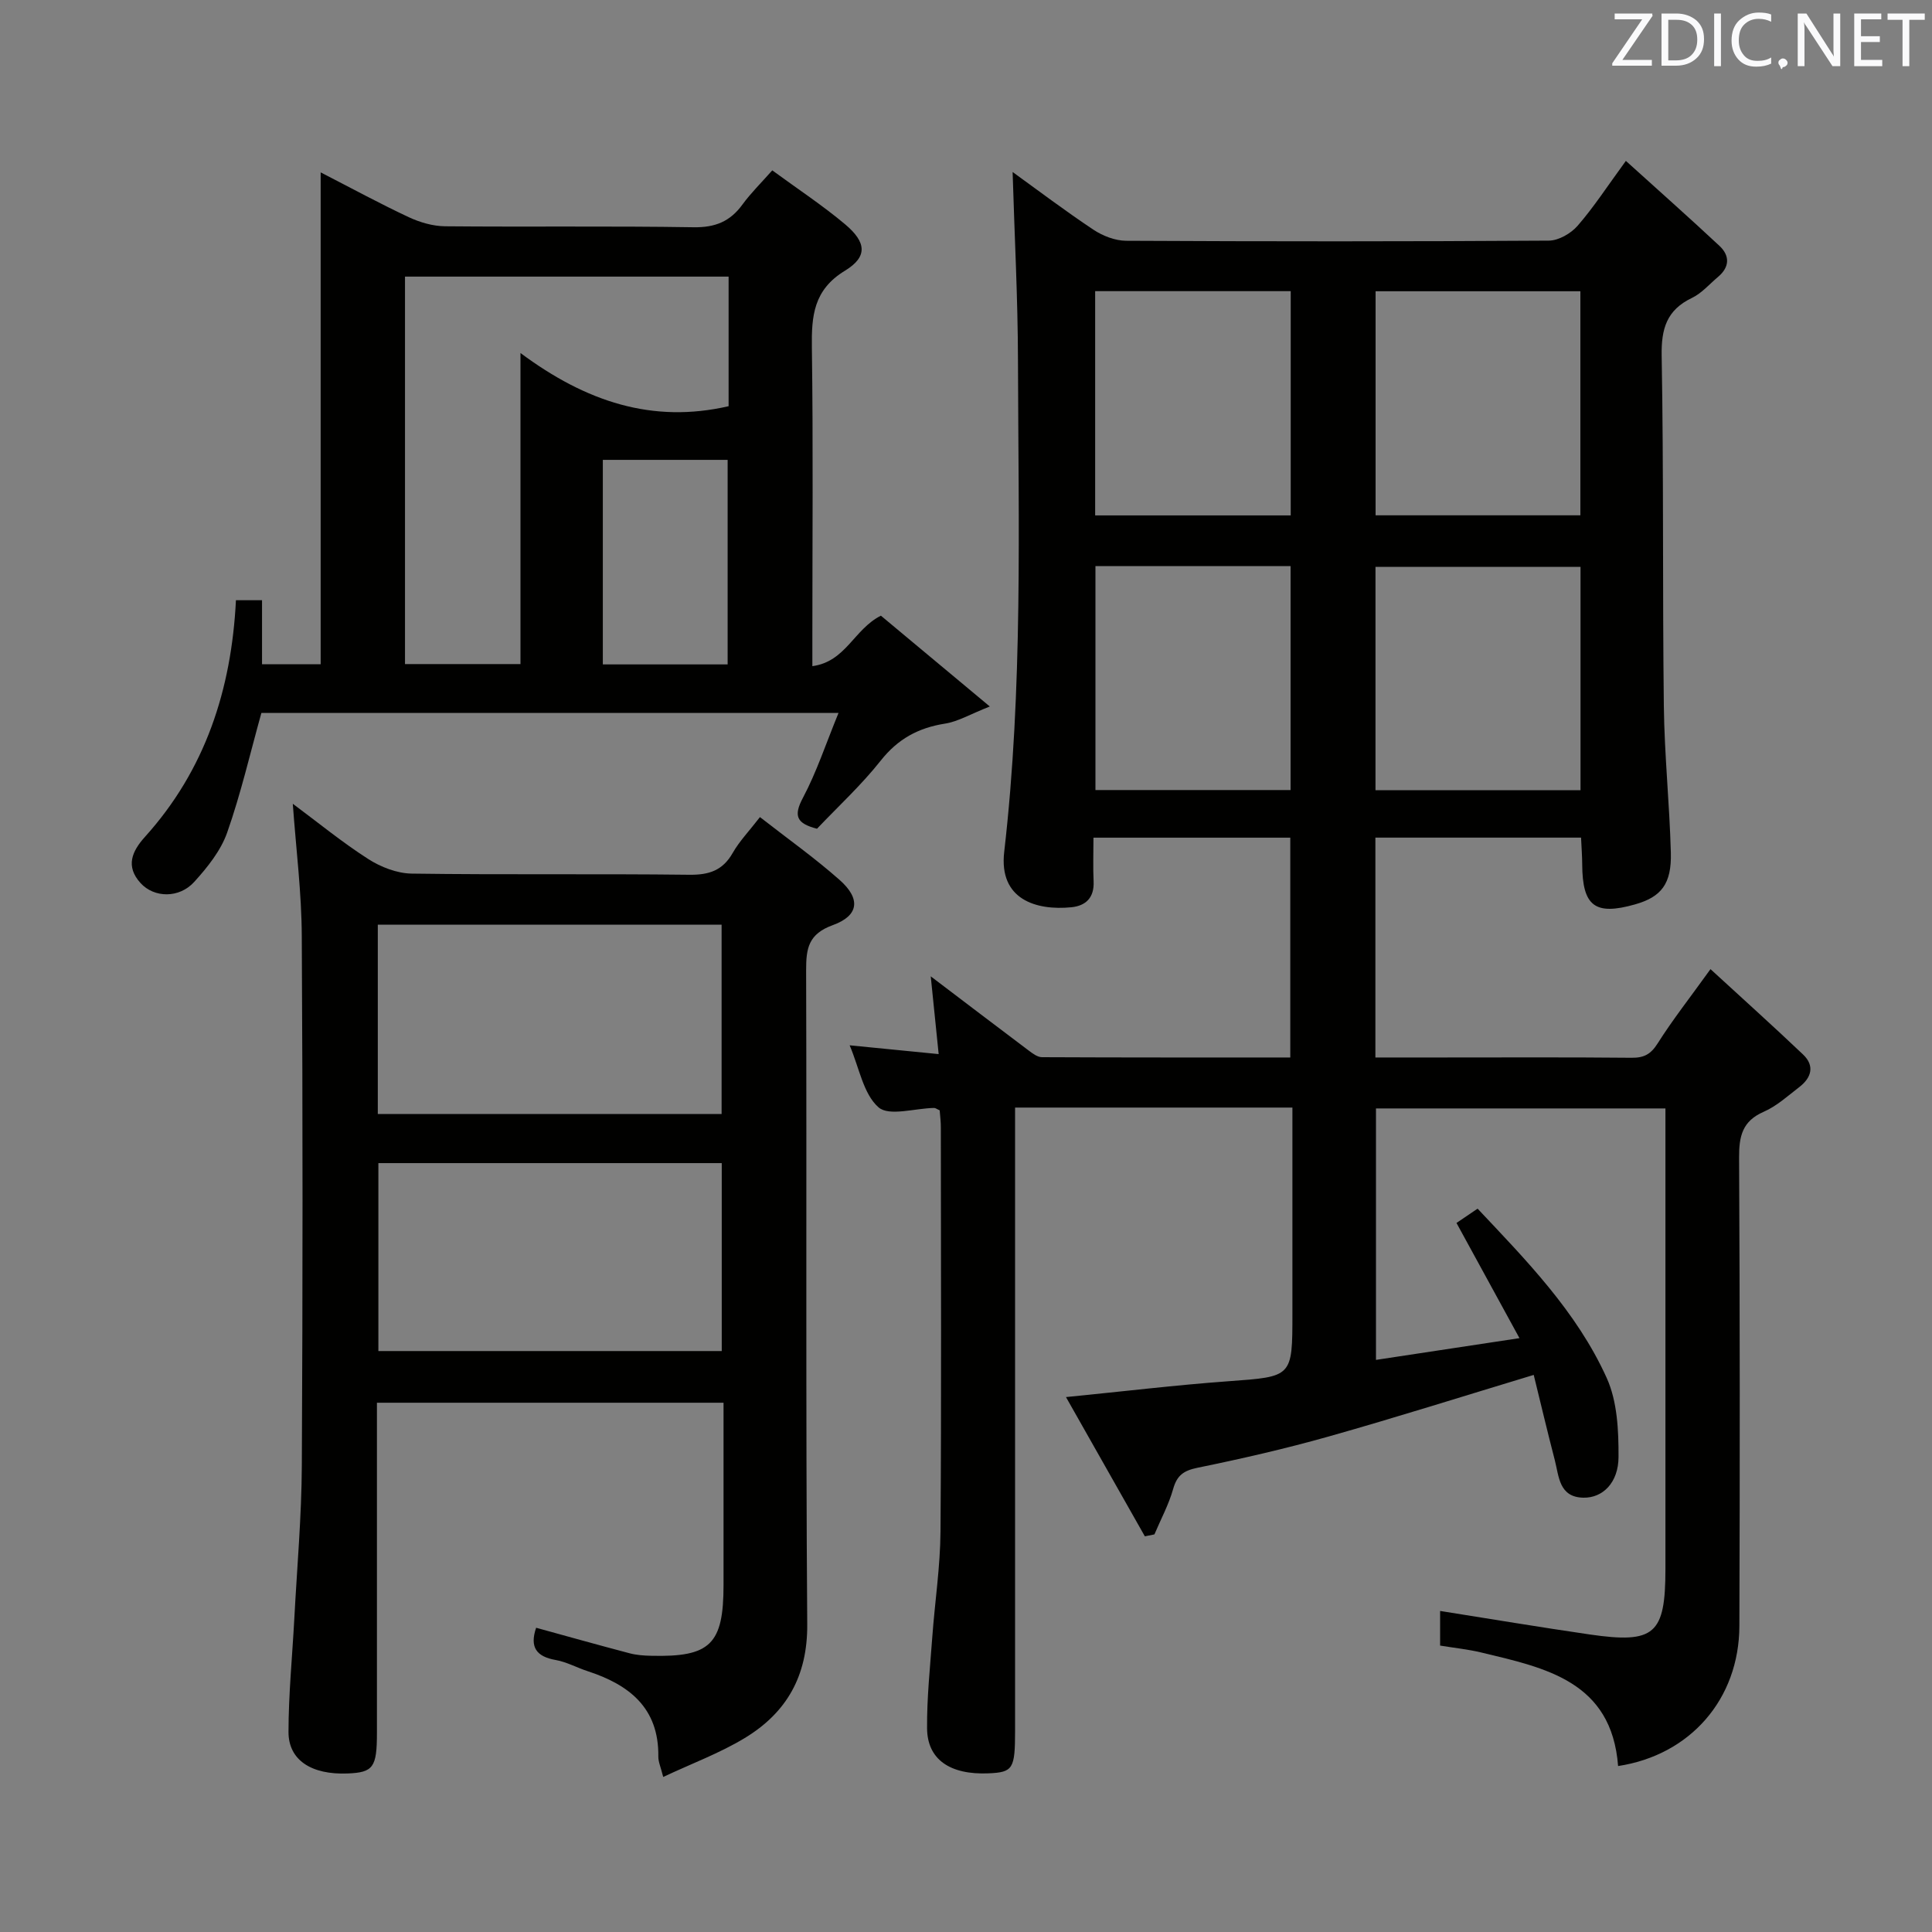 <svg enable-background="new 0 0 400 400" viewBox="0 0 400 400" xmlns="http://www.w3.org/2000/svg"><rect x="0" y="0" width="400" height="400" fill="#808080" stroke="none"/><path d="m194.55 229.88c-.58-.25-.87-.5-1.16-.49-3.95.06-9.31 1.78-11.5-.13-3.15-2.76-3.98-8.15-5.98-12.84 6.19.61 12 1.19 18.43 1.82-.56-5.51-1.06-10.37-1.64-16.1 7.12 5.4 13.69 10.41 20.29 15.37.81.61 1.82 1.37 2.74 1.37 16.99.08 33.98.06 51.41.06 0-15.27 0-30.28 0-45.51-13.52 0-26.78 0-40.75 0 0 3.18-.11 6.13.03 9.07.15 3.34-1.6 5.04-4.62 5.34-7.23.71-15.03-1.57-13.89-11.46 3.9-33.84 2.94-67.81 2.85-101.75-.03-12.93-.72-25.85-1.11-39.02 5.29 3.82 10.9 8.07 16.75 11.96 1.93 1.28 4.49 2.27 6.77 2.28 29.16.15 58.33.16 87.49-.03 2.03-.01 4.58-1.48 5.97-3.08 3.35-3.85 6.15-8.18 9.99-13.43 6.72 6.08 13.12 11.75 19.36 17.58 2.19 2.04 2.15 4.39-.27 6.43-1.78 1.49-3.38 3.39-5.41 4.36-5.23 2.51-6.37 6.36-6.27 11.99.43 24.15.16 48.32.45 72.48.12 10.13 1.18 20.24 1.45 30.37.18 6.5-1.99 9.19-7.43 10.73-8.27 2.34-10.87.37-10.92-8.26-.01-1.79-.15-3.57-.24-5.57-14.37 0-28.3 0-42.58 0v45.52h13.51c13.17 0 26.33-.07 39.49.06 2.58.03 4-.7 5.43-2.96 3.1-4.9 6.7-9.48 10.95-15.39 6.61 6.08 12.97 11.78 19.15 17.66 2.49 2.36 1.74 4.83-.77 6.76-2.37 1.82-4.67 3.94-7.36 5.11-4.43 1.93-5.12 5.05-5.1 9.47.17 32.33.17 64.66.06 96.99-.05 15.14-10.17 26.73-25.11 29-1.34-17.56-15.05-20.33-28.38-23.52-2.71-.65-5.51-.93-8.47-1.42 0-2.54 0-4.97 0-7.17 10.42 1.65 20.69 3.37 30.98 4.87 13.45 1.95 15.66-.03 15.67-13.52 0-29.83 0-59.66 0-89.49 0-1.82 0-3.64 0-5.9-20 0-39.72 0-59.93 0v52.06c9.48-1.43 18.88-2.86 29.71-4.5-4.53-8.28-8.6-15.74-13.04-23.85 1.11-.76 2.59-1.76 4.37-2.96 9.92 10.54 20.51 21.27 26.74 35.07 2.19 4.85 2.46 10.84 2.44 16.31-.01 5.38-3.29 8.53-7.26 8.46-5.08-.09-5.06-4.4-5.94-7.79-1.53-5.89-2.93-11.81-4.36-17.63-14.62 4.42-28.49 8.81-42.48 12.76-8.94 2.52-18.01 4.6-27.11 6.46-2.87.59-4.26 1.55-5.06 4.39-.91 3.24-2.56 6.28-3.88 9.41-.66.13-1.32.27-1.98.4-5.32-9.39-10.64-18.79-16.33-28.83 11.93-1.18 22.77-2.49 33.64-3.28 13.23-.97 13.24-.79 13.24-14.02 0-12.33 0-24.66 0-37 0-1.79 0-3.58 0-5.64-19.33 0-38.06 0-57.42 0v6.06 122.99c0 7.88-.43 8.57-5.49 8.79-7.96.34-12.68-2.85-12.73-9.32-.05-6.3.62-12.61 1.08-18.9.53-7.28 1.65-14.55 1.7-21.84.2-27.83.09-55.66.07-83.49.02-1.27-.15-2.57-.24-3.72zm132.68-112.51c-14.35 0-28.39 0-42.45 0v46.24h42.45c0-15.43 0-30.65 0-46.24zm-42.43-57.07v46.39h42.4c0-15.6 0-30.97 0-46.39-14.32 0-28.24 0-42.4 0zm-17.6 103.27c0-15.6 0-30.94 0-46.36-13.65 0-26.92 0-40.4 0v46.36zm-40.46-56.86h40.49c0-15.59 0-30.96 0-46.43-13.63 0-26.9 0-40.49 0z" fill="#010100"/><path d="m60.62 166.41c5.17 3.84 10.18 7.95 15.6 11.43 2.6 1.67 5.96 2.98 9 3.03 19.15.27 38.32.01 57.47.24 4.1.05 6.93-.87 9.01-4.52 1.37-2.41 3.36-4.47 5.64-7.42 5.68 4.44 11.34 8.45 16.5 13.02 4.4 3.89 4.01 7.38-1.42 9.35-5.02 1.82-5.53 4.76-5.52 9.31.14 45.15-.1 90.29.23 135.44.08 10.73-4.28 18.31-12.95 23.56-5.17 3.13-10.94 5.26-16.87 8.05-.51-2.05-1.03-3.15-1.01-4.23.13-10.08-6.04-14.87-14.66-17.68-2.21-.72-4.32-1.9-6.57-2.3-4.01-.7-5.45-2.65-4.07-6.68 6.44 1.77 12.87 3.58 19.34 5.28 1.43.38 2.96.49 4.44.52 12.29.31 15.02-2.37 15.02-14.67 0-12.46 0-24.92 0-37.72-23.99 0-47.55 0-71.76 0v5.37 62.97c0 7.17-.76 8.21-6.1 8.42-7.45.29-12.22-2.75-12.21-8.61.01-7.79.78-15.58 1.2-23.36.56-10.62 1.51-21.23 1.56-31.85.19-36.48.2-72.97-.01-109.45-.03-9.08-1.19-18.13-1.86-27.5zm17.6 64.23h71.18c0-13.31 0-26.31 0-39.19-23.96 0-47.49 0-71.18 0zm71.21 49.08c0-13.14 0-26 0-38.91-23.96 0-47.52 0-71.09 0v38.91z" fill="#010100"/><path d="m48.85 124.27h5.4v13.26h12.14c0-33.69 0-67.28 0-101.84 6.6 3.39 12.33 6.51 18.23 9.27 2.31 1.08 4.99 1.86 7.52 1.89 17.16.16 34.32-.08 51.47.2 4.46.07 7.55-1.19 10.11-4.71 1.73-2.37 3.86-4.46 6.17-7.07 5.25 3.85 10.39 7.23 15.07 11.16 4.44 3.73 4.71 6.73-.01 9.61-6.51 3.96-6.95 9.35-6.86 15.92.28 19.99.1 39.98.1 59.97v5.99c6.95-.94 8.6-7.64 14.19-10.45 6.82 5.68 14.03 11.69 22.55 18.8-4.07 1.6-6.59 3.13-9.29 3.55-5.51.87-9.74 3.16-13.29 7.65-4 5.06-8.8 9.48-13.2 14.11-4.23-1.09-4.91-2.64-2.92-6.39 2.84-5.34 4.75-11.18 7.38-17.59-40.71 0-80.21 0-119.49 0-2.32 8.32-4.25 16.71-7.09 24.78-1.32 3.75-4.08 7.19-6.81 10.2-3.12 3.45-8.32 3.34-11.13.24-3.13-3.46-1.8-6.55.96-9.6 12.44-13.81 17.87-30.41 18.8-48.95zm102-67c-22.56 0-44.66 0-67 0v80.22h23.91c0-21.14 0-41.97 0-64.4 13.6 10.12 27.37 14.63 43.09 11.01 0-8.68 0-17.48 0-26.83zm-.2 80.29c0-14.27 0-28.28 0-42.35-8.78 0-17.21 0-25.84 0v42.35z" fill="#010100"/><g fill="#fafafb"><path d="m342.2 3.2-6.3 9.2h6.1v1.2h-8.2v-.5l6.2-9.1h-5.7v-1.2h7.8v.4z"/><path d="m344 13.7v-10.9h3.1c1.6 0 3 .5 4.1 1.4 1.1 1 1.6 2.2 1.6 3.9s-.5 3-1.6 4-2.5 1.5-4.2 1.5h-3zm1.4-9.6v8.4h1.6c1.4 0 2.5-.4 3.2-1.1.8-.8 1.2-1.8 1.2-3.2s-.4-2.4-1.2-3.1-1.8-1-3.1-1z"/><path d="m356.3 2.8v10.9h-1.4v-10.9z"/><path d="m366.6 13.2c-.8.4-1.8.6-3 .6-1.6 0-2.8-.5-3.7-1.5s-1.4-2.3-1.4-3.9c0-1.7.5-3.2 1.6-4.2s2.4-1.6 4-1.6c1 0 1.9.1 2.6.4v1.5c-.8-.4-1.6-.6-2.6-.6-1.2 0-2.2.4-3 1.2s-1.1 1.9-1.1 3.3c0 1.3.4 2.3 1.1 3.1s1.6 1.1 2.8 1.1c1.1 0 2-.2 2.8-.7v1.3z"/><path d="m368.2 13c0-.3.1-.5.3-.6.2-.2.4-.3.6-.3.3 0 .5.1.7.3s.3.4.3.6-.1.5-.3.6c-.2.2-.4.3-.7.3-.3 1-.5-.1-.6-.3-.2-.2-.3-.4-.3-.6z"/><path d="m381.1 13.7h-1.7l-5.5-8.4c-.2-.2-.3-.5-.4-.7 0 .2.1.8.1 1.5v7.6h-1.4v-10.9h1.8l5.3 8.3c.3.4.4.6.4.8 0-.3-.1-.8-.1-1.6v-7.5h1.4v10.9z"/><path d="m389.7 13.7h-5.8v-10.9h5.6v1.2h-4.2v3.5h3.9v1.2h-3.9v3.7h4.4z"/><path d="m398.4 4.1h-3.1v9.6h-1.4v-9.6h-3.1v-1.3h7.7v1.3z"/></g></svg>